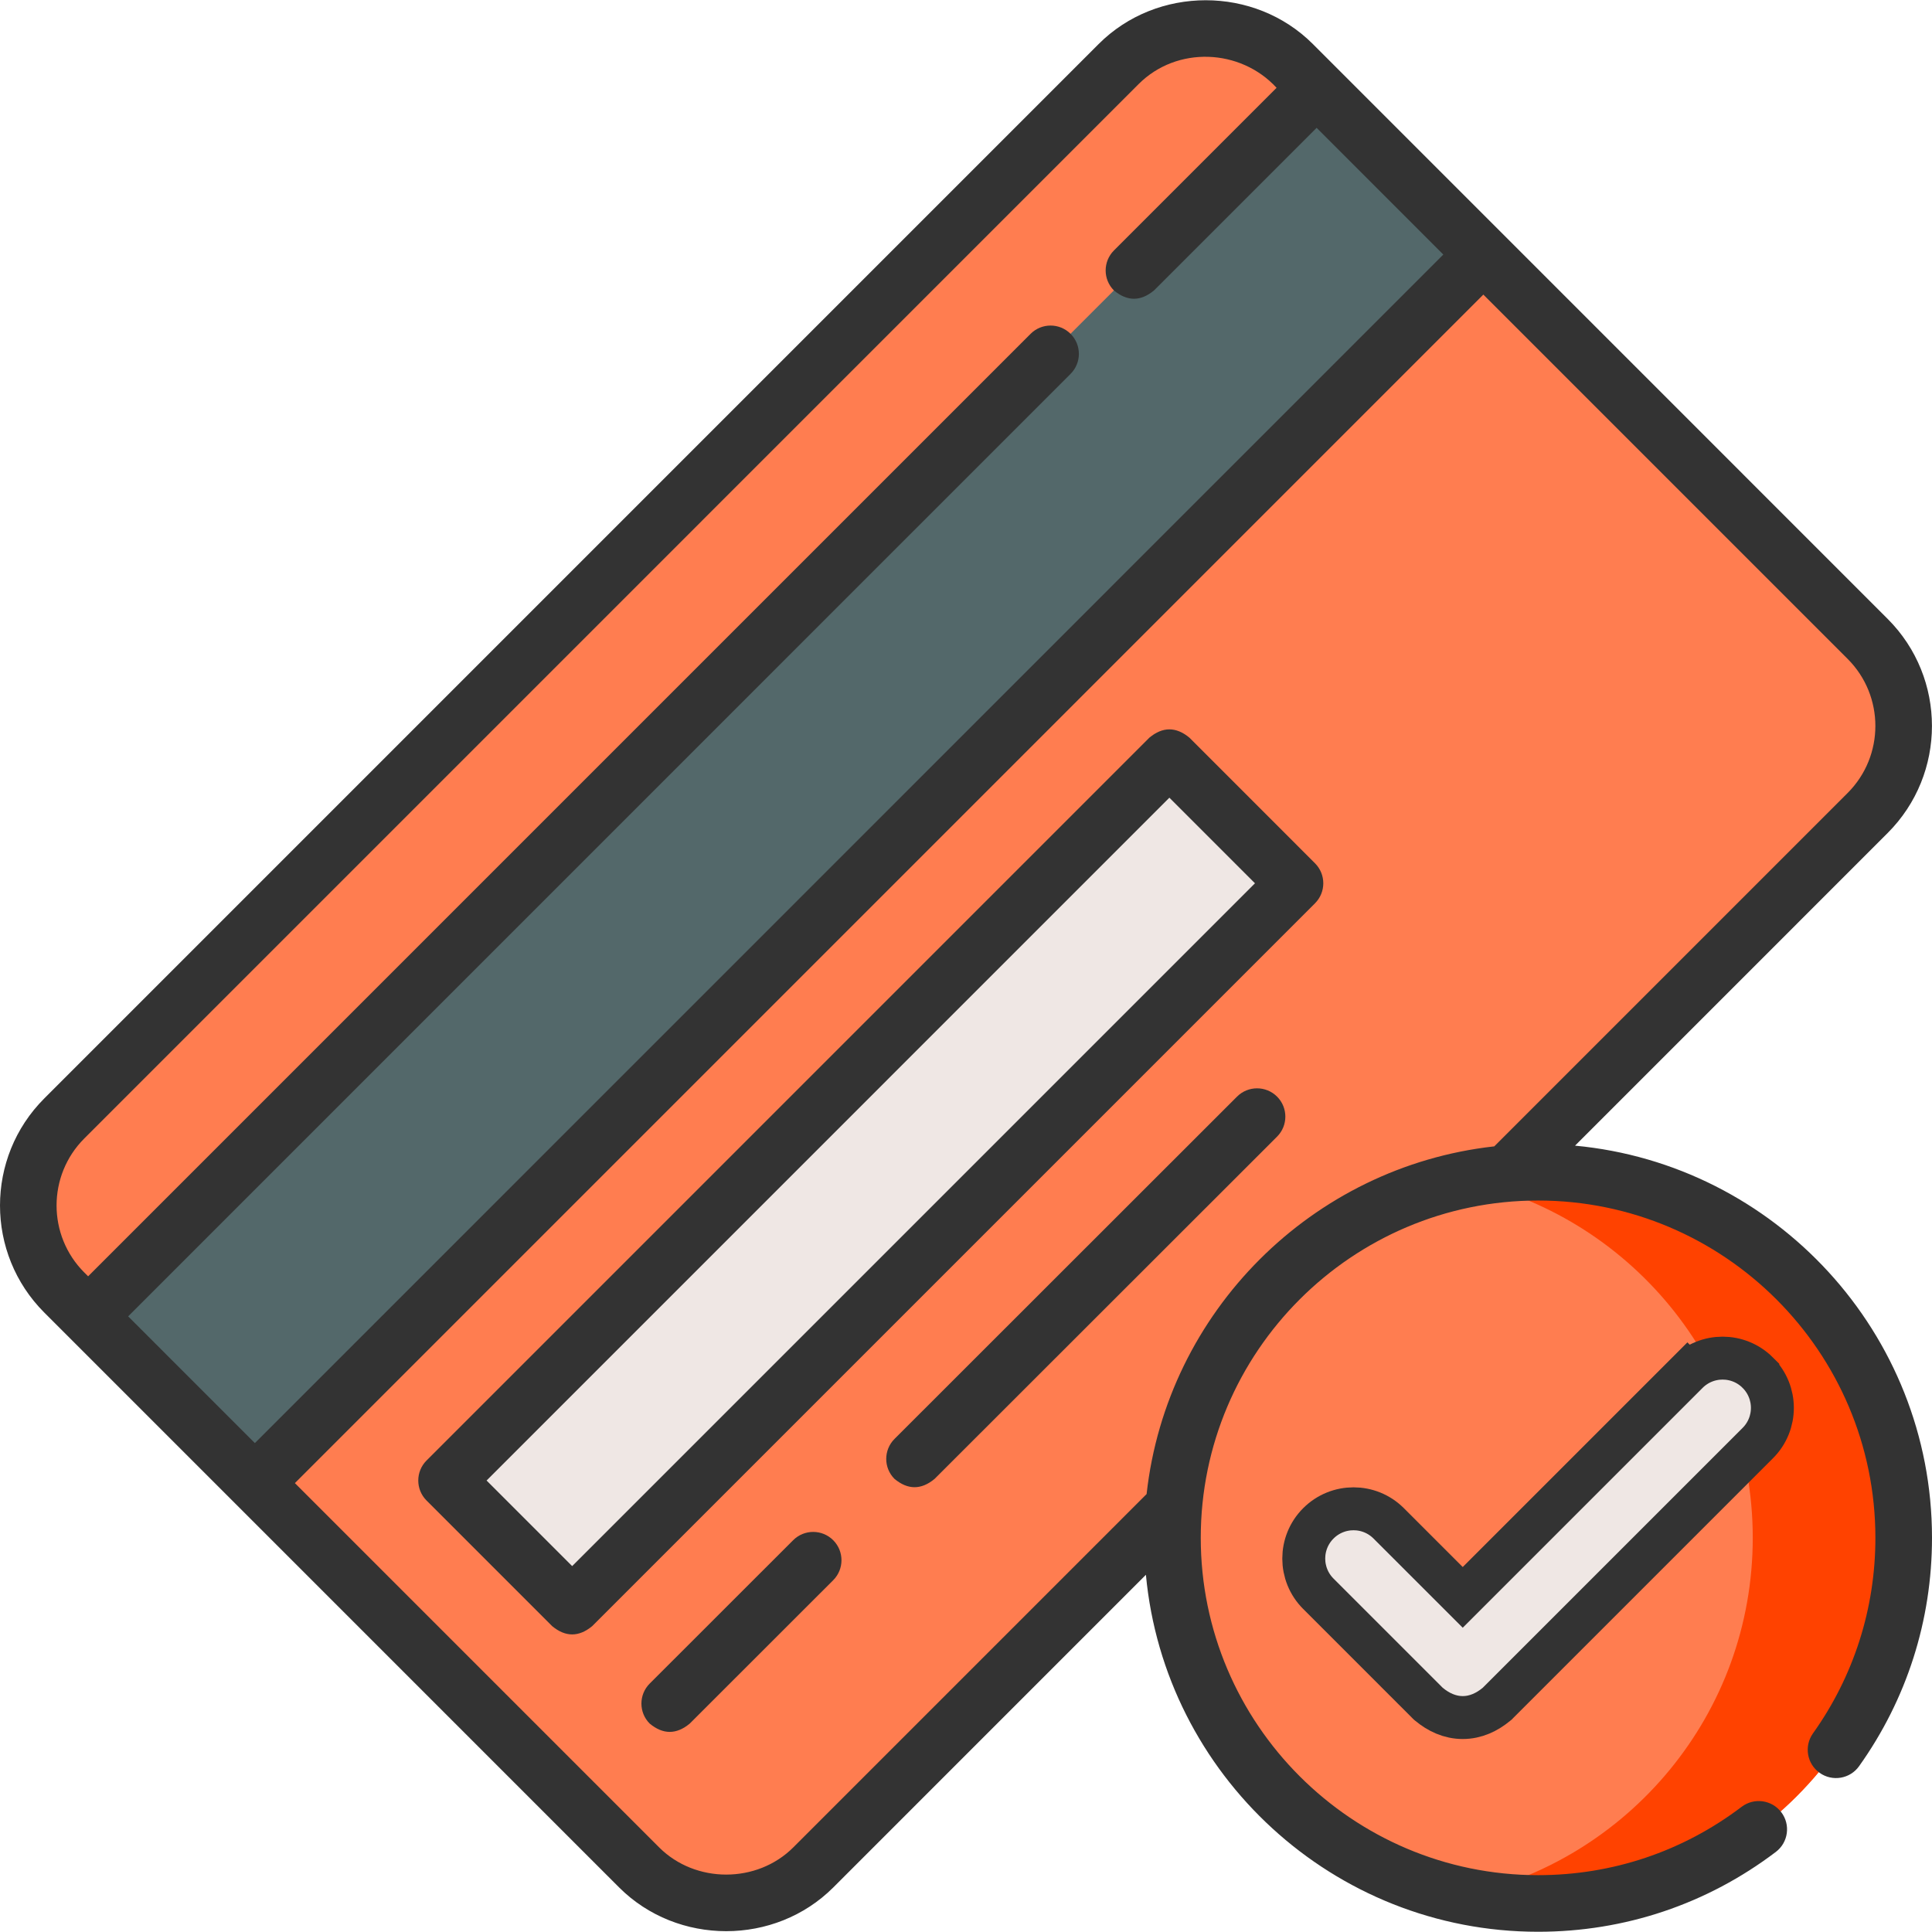 <svg width="90" height="90" viewBox="0 0 90 90" fill="none" xmlns="http://www.w3.org/2000/svg">
<g clip-path="url(#clip0_426_8260)">
<path d="M60.226 2.984L87.003 29.764C89.242 32.003 89.242 35.632 87.003 37.87L37.888 86.989C35.647 89.231 32.012 89.231 29.771 86.989L2.994 60.21C0.755 57.971 0.755 54.342 2.994 52.103L52.11 2.984C54.35 0.743 57.985 0.743 60.226 2.984Z" fill="#FF7D50"/>
<path d="M4.101 61.319L61.321 4.098L69.087 11.865L11.867 69.085L4.101 61.319Z" fill="#53686A"/>
<path d="M20.795 68.966L54.462 35.299L60.312 41.149L26.645 74.816L20.795 68.966Z" fill="#EFE7E4"/>
<path d="M71.649 88.671C81.056 88.671 88.681 81.045 88.681 71.638C88.681 62.232 81.056 54.607 71.649 54.607C62.243 54.607 54.617 62.232 54.617 71.638C54.617 81.045 62.243 88.671 71.649 88.671Z" fill="#FF7D50"/>
<path d="M71.65 54.606C70.444 54.606 69.268 54.732 68.134 54.97C75.853 56.591 81.65 63.437 81.65 71.638C81.65 79.84 75.853 86.686 68.134 88.306C69.268 88.544 70.444 88.671 71.65 88.671C81.056 88.671 88.681 81.045 88.681 71.638C88.681 62.232 81.056 54.606 71.65 54.606Z" fill="#FF4200"/>
<path d="M61.258 40.215L55.407 34.363C54.785 33.848 54.163 33.848 53.542 34.363L19.87 68.036C19.356 68.55 19.356 69.385 19.87 69.9L25.722 75.752C26.343 76.266 26.965 76.266 27.586 75.752L61.258 42.079C61.773 41.564 61.773 40.73 61.258 40.215ZM26.654 72.955L22.667 68.968L54.474 37.16L58.461 41.147L26.654 72.955Z" fill="#333333"/>
<path d="M57.626 51.084L41.671 67.029C41.156 67.543 41.155 68.378 41.67 68.893C42.292 69.408 42.913 69.409 43.535 68.894L59.49 52.95C60.005 52.435 60.006 51.6 59.491 51.085C58.976 50.57 58.141 50.57 57.626 51.084Z" fill="#333333"/>
<path d="M36.949 71.748L30.266 78.427C29.751 78.942 29.751 79.777 30.266 80.292C30.887 80.807 31.509 80.807 32.13 80.292L38.813 73.613C39.328 73.098 39.328 72.264 38.814 71.749C38.299 71.234 37.464 71.234 36.949 71.748Z" fill="#333333"/>
<path d="M73.371 53.369L87.936 38.803C90.685 36.054 90.685 31.581 87.936 28.832L61.159 2.052C58.438 -0.669 53.898 -0.669 51.178 2.052L2.061 51.171C-0.687 53.92 -0.687 58.393 2.061 61.142L28.839 87.922C31.559 90.642 36.1 90.642 38.82 87.922L53.381 73.36C54.252 82.674 62.112 89.989 71.649 89.989C75.686 89.989 79.516 88.703 82.726 86.269C83.306 85.829 83.42 85.002 82.98 84.422C82.54 83.842 81.713 83.728 81.132 84.168C78.385 86.251 75.106 87.352 71.649 87.352C62.985 87.352 55.936 80.303 55.936 71.638C55.936 62.974 62.985 55.925 71.649 55.925C80.314 55.925 87.363 62.974 87.363 71.638C87.363 74.927 86.358 78.077 84.456 80.746C84.033 81.339 84.171 82.162 84.764 82.585C85.358 83.007 86.181 82.869 86.603 82.276C88.826 79.158 90 75.479 90 71.638C90 62.1 82.685 54.239 73.371 53.369ZM3.926 53.035L53.042 3.916C54.824 2.134 57.782 2.256 59.468 4.09L51.892 11.667C51.377 12.182 51.377 13.016 51.892 13.531C52.514 14.046 53.135 14.046 53.757 13.531L61.333 5.955L67.235 11.858L11.873 67.225L5.97 61.321L49.872 17.416C50.387 16.901 50.387 16.066 49.872 15.552C49.357 15.037 48.523 15.037 48.008 15.552L4.105 59.456L3.926 59.277C2.205 57.556 2.205 54.756 3.926 53.035ZM53.413 69.599L36.956 86.057C35.266 87.747 32.397 87.75 30.704 86.057L13.737 69.089L69.1 13.723L86.072 30.696C87.792 32.417 87.792 35.217 86.072 36.938L69.609 53.402C61.117 54.346 54.356 61.107 53.413 69.599Z" fill="#333333"/>
<path d="M68.14 74.412L64.692 70.965L64.692 70.965C63.787 70.059 62.319 70.059 61.413 70.965C60.508 71.87 60.508 73.338 61.414 74.244L66.5 79.33L66.534 79.364L66.57 79.393C67.005 79.754 67.534 80.01 68.14 80.01C68.746 80.01 69.274 79.754 69.71 79.393L69.746 79.364L69.779 79.33L81.885 67.224C82.791 66.319 82.791 64.851 81.885 63.946L81.885 63.945C80.98 63.041 79.512 63.04 78.606 63.946L79.309 64.648L78.606 63.946L68.14 74.412Z" fill="#EFE7E4" stroke="#333333" stroke-width="2"/>
</g>
<defs>
<clipPath id="clip0_426_8260">
<rect width="90" height="90" fill="white"/>
</clipPath>
</defs>
</svg>
